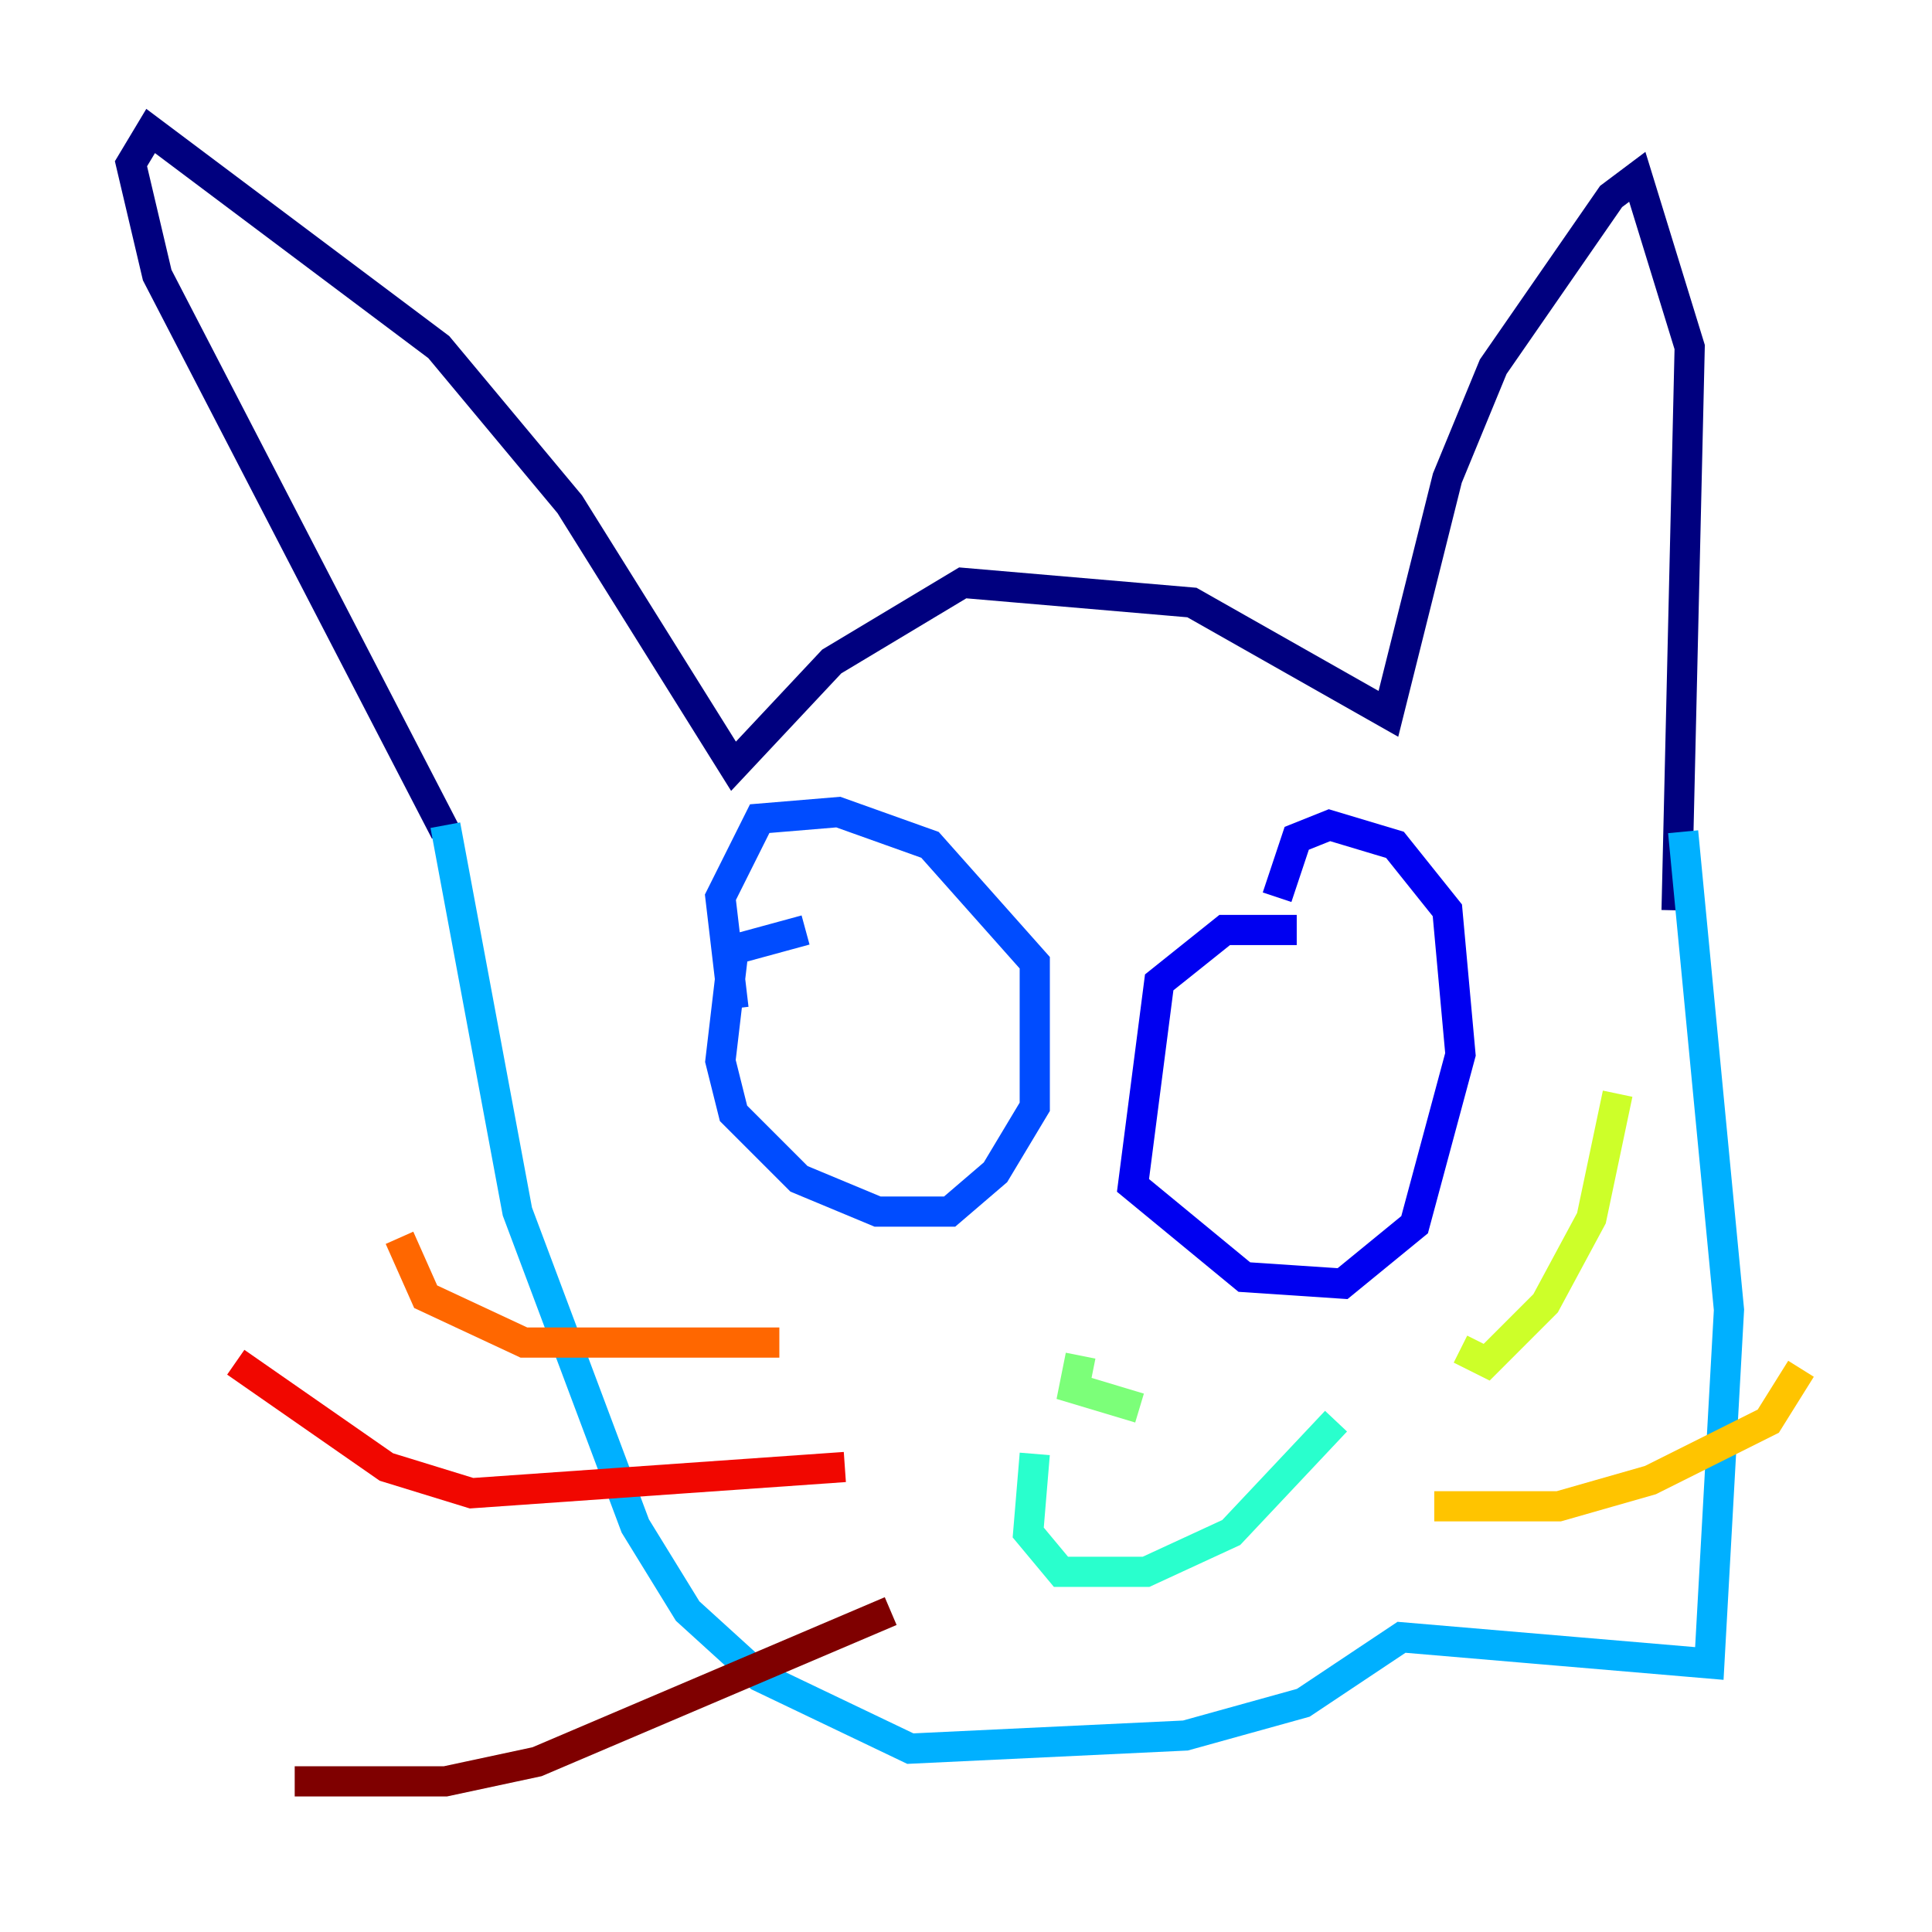 <?xml version="1.0" encoding="utf-8" ?>
<svg baseProfile="tiny" height="128" version="1.2" viewBox="0,0,128,128" width="128" xmlns="http://www.w3.org/2000/svg" xmlns:ev="http://www.w3.org/2001/xml-events" xmlns:xlink="http://www.w3.org/1999/xlink"><defs /><polyline fill="none" points="111.078,60.312 111.946,22.997 108.475,11.715 106.739,13.017 98.929,24.298 95.891,31.675 91.986,47.295 78.969,39.919 63.783,38.617 55.105,43.824 48.597,50.766 37.749,33.41 29.071,22.997 9.98,8.678 8.678,10.848 10.414,18.224 29.505,55.105" stroke="#00007f" stroke-width="2" /><polyline fill="none" points="85.912,61.614 81.139,61.614 76.8,65.085 75.064,78.536 82.441,84.61 88.949,85.044 93.722,81.139 96.759,69.858 95.891,60.312 92.42,55.973 88.081,54.671 85.912,55.539 84.61,59.444" stroke="#0000f1" stroke-width="2" /><polyline fill="none" points="53.37,61.614 48.597,62.915 47.729,70.291 48.597,73.763 52.936,78.102 58.142,80.271 62.915,80.271 65.953,77.668 68.556,73.329 68.556,63.783 61.614,55.973 55.539,53.803 50.332,54.237 47.729,59.444 48.597,66.82" stroke="#004cff" stroke-width="2" /><polyline fill="none" points="111.512,55.105 114.549,86.78 113.248,110.21 92.854,108.475 86.346,112.814 78.536,114.983 60.312,115.851 50.332,111.078 45.559,106.739 42.088,101.098 34.278,80.271 29.505,54.671" stroke="#00b0ff" stroke-width="2" /><polyline fill="none" points="88.515,94.156 81.573,101.532 75.932,104.136 70.291,104.136 68.122,101.532 68.556,96.325" stroke="#29ffcd" stroke-width="2" /><polyline fill="none" points="71.593,89.817 71.159,91.986 75.498,93.288" stroke="#7cff79" stroke-width="2" /><polyline fill="none" points="96.759,89.383 98.495,90.251 102.4,86.346 105.437,80.705 107.173,72.461" stroke="#cdff29" stroke-width="2" /><polyline fill="none" points="95.024,99.797 103.268,99.797 109.342,98.061 117.153,94.156 119.322,90.685" stroke="#ffc400" stroke-width="2" /><polyline fill="none" points="51.634,88.949 34.712,88.949 28.203,85.912 26.468,82.007" stroke="#ff6700" stroke-width="2" /><polyline fill="none" points="55.973,97.193 31.241,98.929 25.6,97.193 15.62,90.251" stroke="#f10700" stroke-width="2" /><polyline fill="none" points="59.01,106.739 35.58,116.719 29.505,118.02 19.525,118.02" stroke="#7f0000" stroke-width="2" /></svg>